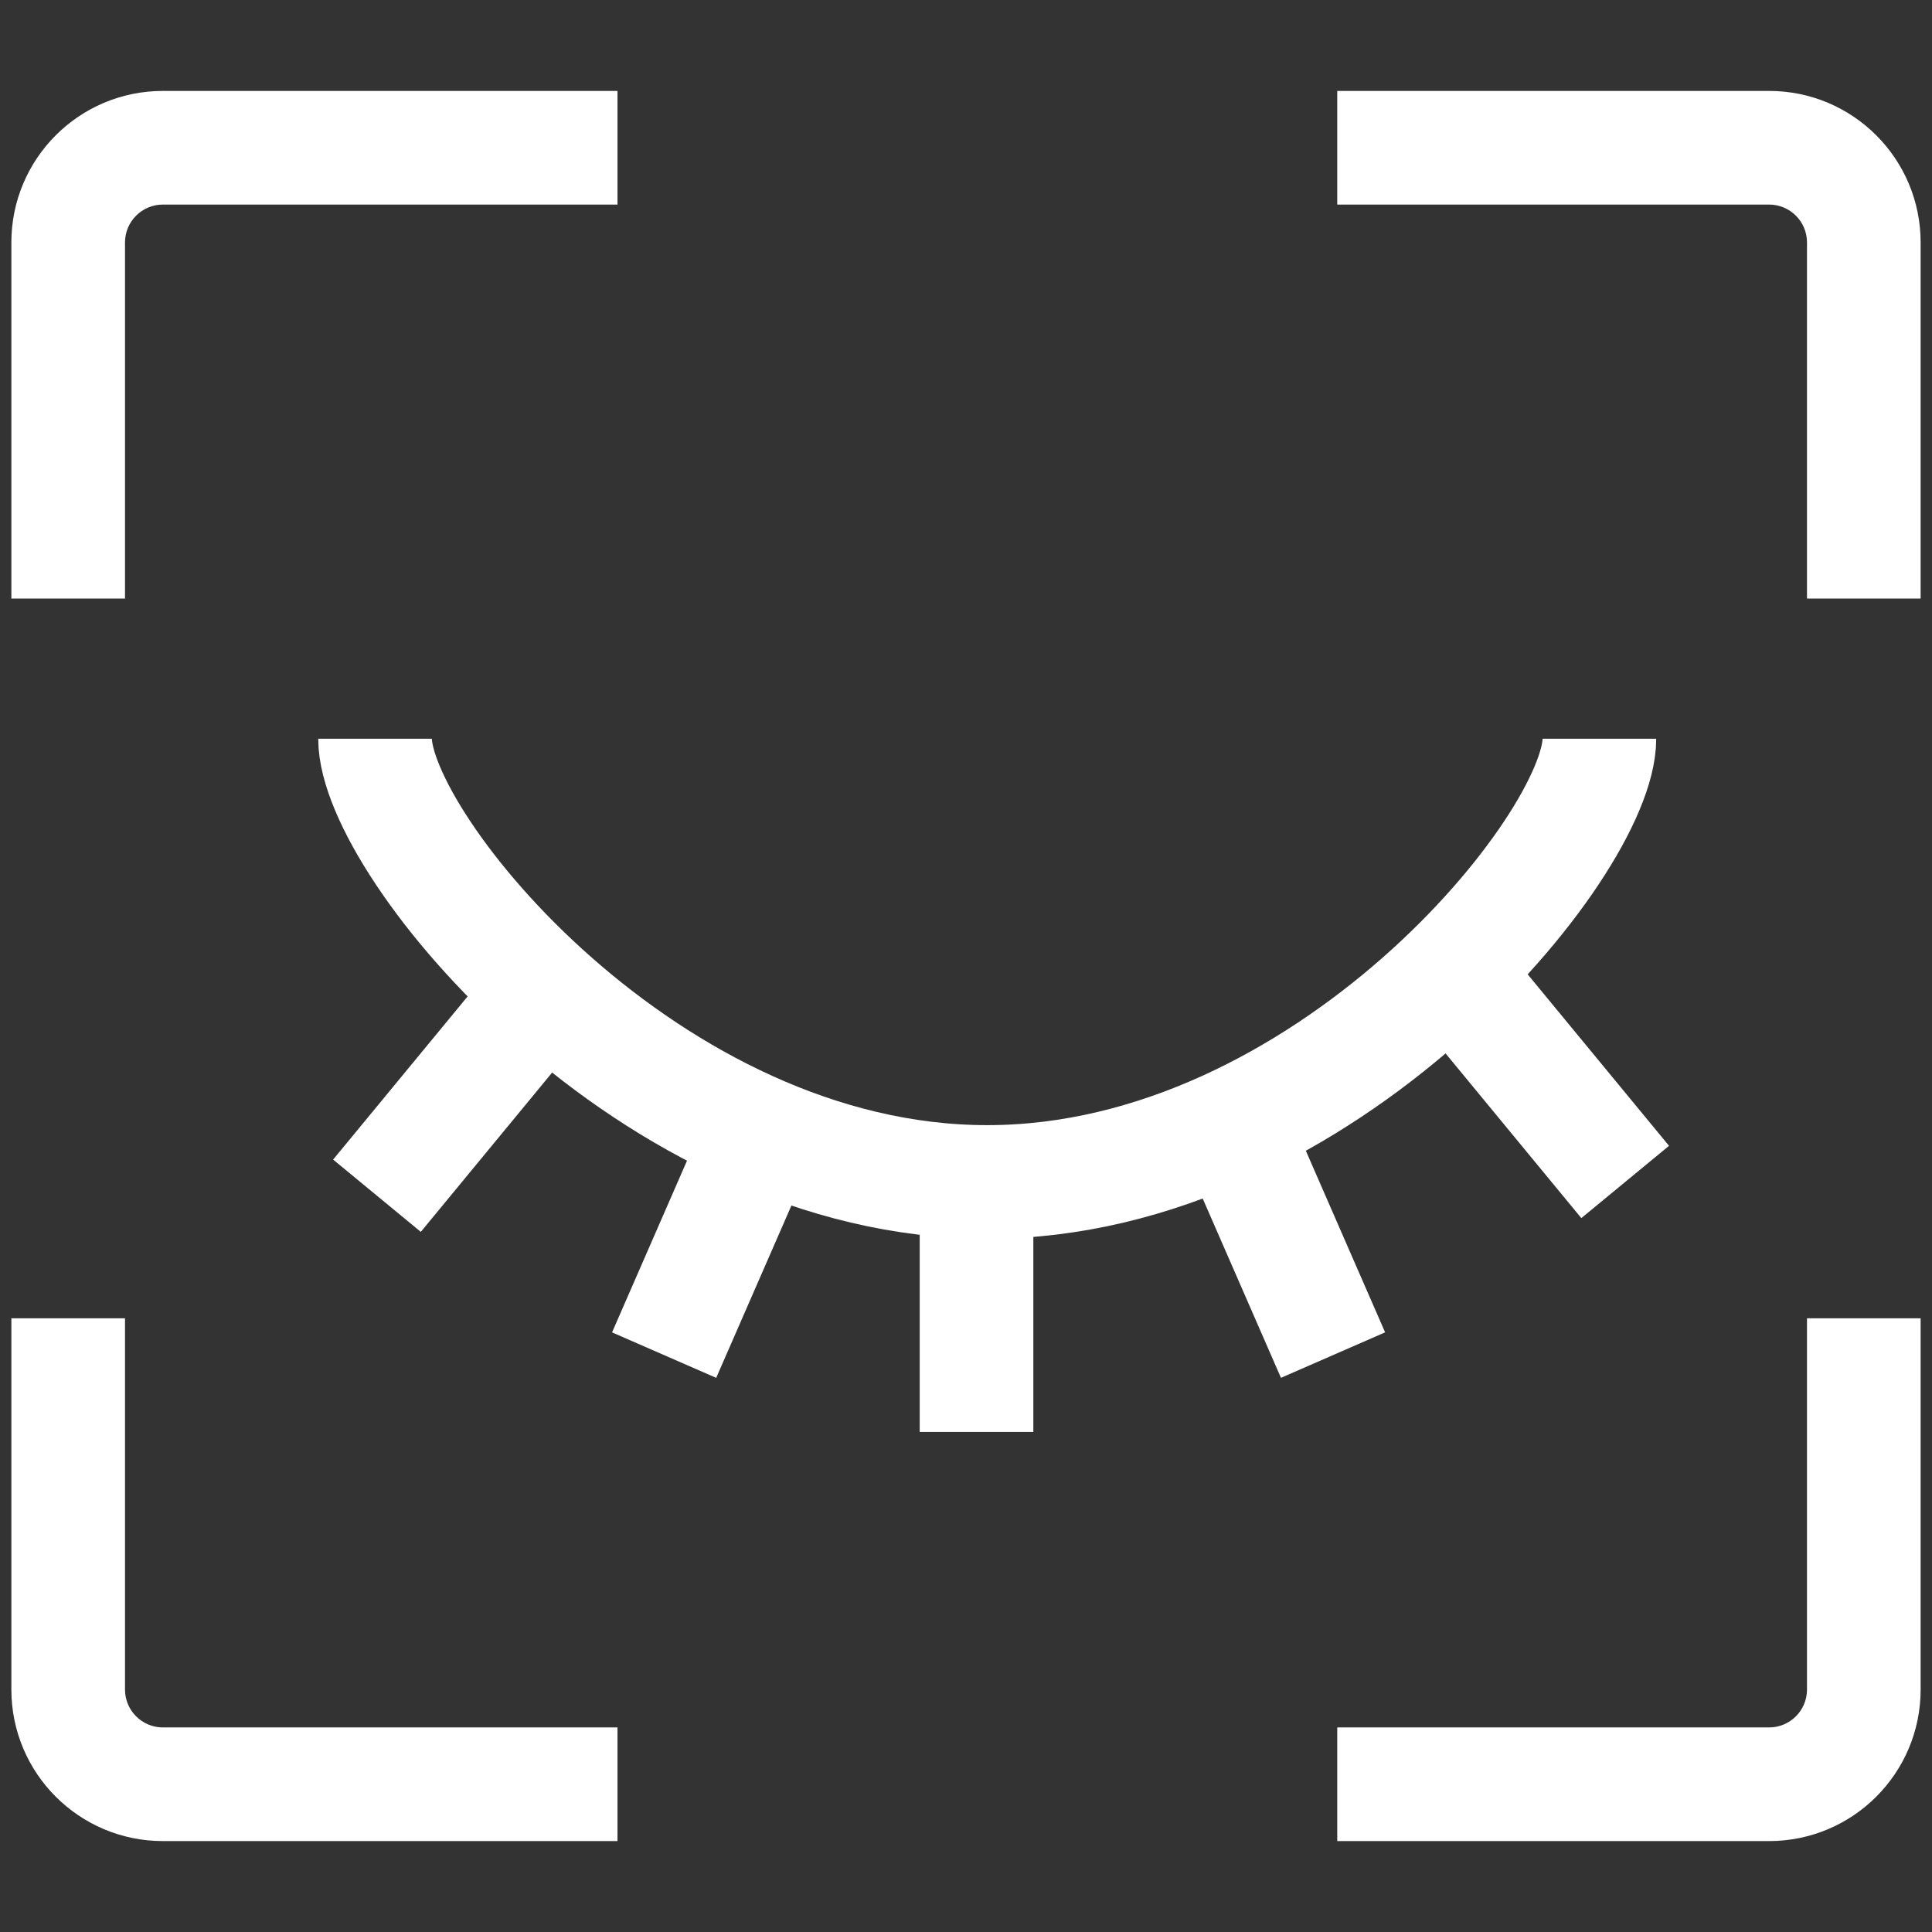 <?xml version="1.0" encoding="UTF-8" standalone="no"?>
<svg
   width="128"
   height="128"
   viewBox="0 0 128 128"
   fill="none"
   version="1.1"
   id="svg16"
   sodipodi:docname="UIVisability_Hidden_V2.svg"
   inkscape:version="1.1.1 (3bf5ae0d25, 2021-09-20)"
   xmlns:inkscape="http://www.inkscape.org/namespaces/inkscape"
   xmlns:sodipodi="http://sodipodi.sourceforge.net/DTD/sodipodi-0.dtd"
   xmlns="http://www.w3.org/2000/svg"
   xmlns:svg="http://www.w3.org/2000/svg">
  <rect x="0" y="0" width="128" height="128" fill="#333333" stroke="none"/>
  <defs
     id="defs20" />
  <sodipodi:namedview
     id="namedview18"
     pagecolor="#ffffff"
     bordercolor="#666666"
     borderopacity="1.0"
     inkscape:pageshadow="2"
     inkscape:pageopacity="0.0"
     inkscape:pagecheckerboard="true"
     showgrid="false"
     inkscape:zoom="4.2340425"
     inkscape:cx="50.896986"
     inkscape:cy="50.542714"
     inkscape:window-width="1920"
     inkscape:window-height="1000"
     inkscape:window-x="-11"
     inkscape:window-y="-11"
     inkscape:window-maximized="1"
     inkscape:current-layer="svg16" />
  <path
     fill-rule="evenodd"
     clip-rule="evenodd"
     d="M 40.91,6.024 H 10.792 C 5.248,6.024 0.753,10.518 0.753,16.063 V 39.656 H 8.282 V 16.063 c 0,-1.386 1.124,-2.51 2.51,-2.51 H 40.91 Z m 47.686,7.529 V 6.024 h 28.612 c 5.544,0 10.039,4.495 10.039,10.039 v 23.593 h -7.529 V 16.063 c 0,-1.386 -1.124,-2.51 -2.51,-2.51 z m 0,100.894 h 28.612 c 1.386,0 2.51,-1.124 2.51,-2.51 V 87.342 h 7.529 v 24.595 c 0,5.544 -4.495,10.039 -10.039,10.039 H 88.596 Z M 8.282,87.342 v 24.595 c 0,1.386 1.124,2.51 2.51,2.51 H 40.91 v 7.529 H 10.792 C 5.248,121.976 0.753,117.482 0.753,111.937 V 87.342 Z"
     fill="#D9D9D9"
     id="path2"
     style="fill:#ffffff;stroke-width:2.51" />
  <path
     d="m 24.848,48.943 c 0,7.069 18.158,29.365 40.558,29.365 22.399,0 40.558,-22.295 40.558,-29.365"
     stroke="#D9D9D9"
     stroke-width="7.529"
     id="path4"
     style="stroke:#ffffff" />
  <path
     d="M 107.672,78.308 95.941,64.077"
     stroke="#D9D9D9"
     stroke-width="7.529"
     id="path6"
     style="stroke:#ffffff" />
  <path
     d="M 88.317,89.778 80.864,72.703"
     stroke="#D9D9D9"
     stroke-width="7.529"
     id="path8"
     style="stroke:#ffffff" />
  <path
     d="m 51.454,72.705 -7.454,17.075"
     stroke="#D9D9D9"
     stroke-width="7.529"
     id="path10"
     style="stroke:#ffffff" />
  <path
     d="M 64.697,75.293 V 94.87"
     stroke="#D9D9D9"
     stroke-width="7.529"
     id="path12"
     style="stroke:#ffffff" />
  <path
     d="M 36.706,64.989 24.975,79.22"
     stroke="#D9D9D9"
     stroke-width="7.529"
     id="path14"
     style="stroke:#ffffff" />
</svg>
